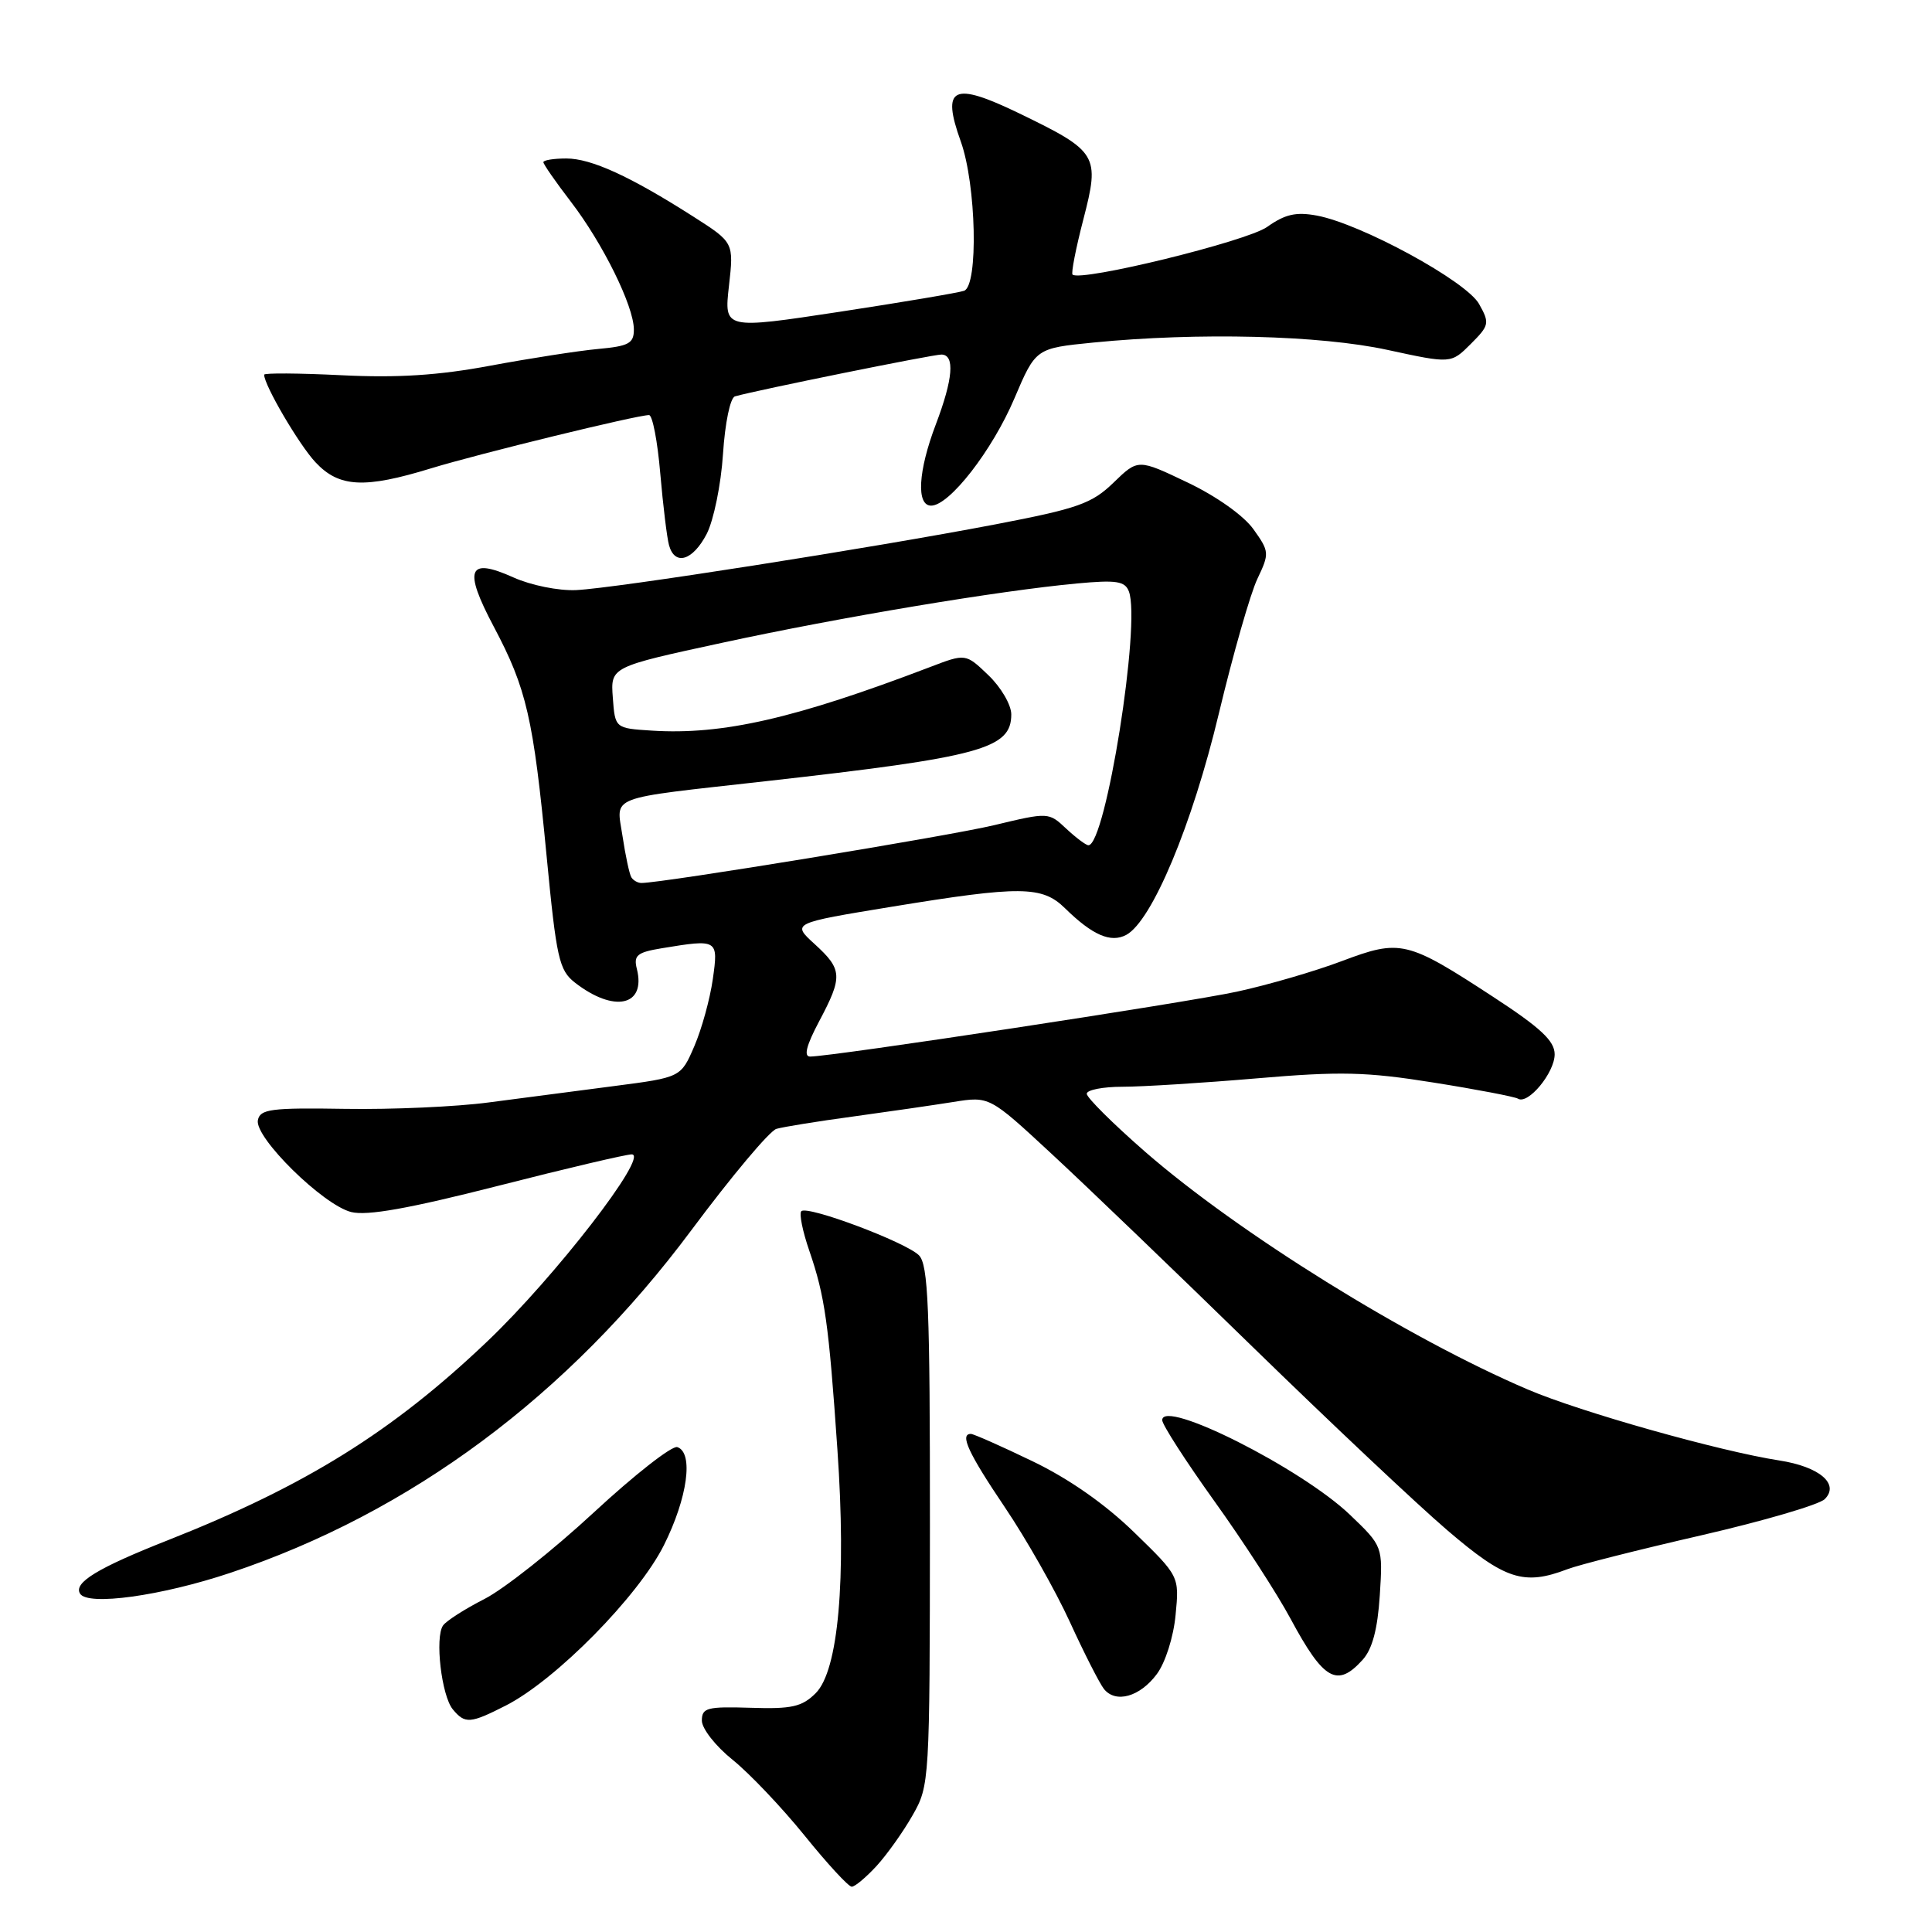 <?xml version="1.0" encoding="UTF-8" standalone="no"?>
<!DOCTYPE svg PUBLIC "-//W3C//DTD SVG 1.1//EN" "http://www.w3.org/Graphics/SVG/1.1/DTD/svg11.dtd" >
<svg xmlns="http://www.w3.org/2000/svg" xmlns:xlink="http://www.w3.org/1999/xlink" version="1.1" viewBox="0 0 256 256">
 <g >
 <path fill="currentColor"
d=" M 116.15 247.25 C 117.53 245.74 119.69 242.71 120.93 240.52 C 123.17 236.60 123.20 236.04 123.22 202.18 C 123.23 173.20 123.00 167.57 121.76 166.33 C 120.00 164.58 106.97 159.69 106.18 160.49 C 105.87 160.80 106.35 163.17 107.25 165.77 C 109.30 171.75 109.81 175.30 110.96 192.06 C 112.16 209.36 111.09 221.36 108.08 224.36 C 106.27 226.16 104.91 226.47 99.47 226.29 C 93.69 226.11 93.00 226.29 93.00 227.99 C 93.00 229.05 94.83 231.38 97.06 233.17 C 99.30 234.97 103.59 239.49 106.61 243.22 C 109.62 246.95 112.43 250.00 112.86 250.00 C 113.28 250.00 114.76 248.76 116.15 247.25 Z  M 67.05 225.98 C 73.66 222.60 84.58 211.52 87.97 204.75 C 91.11 198.47 91.93 192.48 89.75 191.75 C 89.06 191.51 84.08 195.41 78.68 200.41 C 73.28 205.41 66.76 210.57 64.18 211.88 C 61.61 213.19 59.14 214.77 58.71 215.38 C 57.60 216.95 58.50 224.69 60.00 226.50 C 61.62 228.45 62.30 228.40 67.05 225.98 Z  M 153.29 221.82 C 154.41 220.32 155.50 216.90 155.77 214.00 C 156.27 208.86 156.27 208.86 150.28 203.04 C 146.45 199.31 141.61 195.92 136.79 193.61 C 132.67 191.62 129.00 190.00 128.65 190.00 C 127.13 190.00 128.31 192.55 133.14 199.71 C 135.97 203.90 139.85 210.74 141.76 214.91 C 143.67 219.09 145.71 223.08 146.28 223.80 C 147.84 225.74 151.05 224.84 153.29 221.82 Z  M 180.55 219.94 C 181.84 218.52 182.54 215.88 182.83 211.39 C 183.24 204.89 183.24 204.89 178.85 200.69 C 172.42 194.55 154.00 185.27 154.00 188.18 C 154.00 188.77 157.10 193.59 160.89 198.88 C 164.69 204.17 169.24 211.20 171.01 214.50 C 175.39 222.65 177.18 223.67 180.55 219.94 Z  M 30.52 208.41 C 54.42 200.43 75.31 184.90 91.60 163.02 C 96.91 155.89 101.98 149.84 102.88 149.58 C 103.77 149.32 108.33 148.58 113.00 147.95 C 117.67 147.31 123.66 146.44 126.30 146.02 C 131.10 145.25 131.10 145.25 139.30 152.85 C 143.81 157.02 155.82 168.56 166.00 178.49 C 176.18 188.41 187.77 199.34 191.78 202.77 C 199.43 209.32 201.91 210.13 207.68 207.93 C 209.22 207.34 217.23 205.32 225.46 203.43 C 233.70 201.53 241.05 199.38 241.79 198.64 C 243.79 196.64 241.08 194.34 235.77 193.52 C 227.83 192.29 209.43 187.10 202.45 184.12 C 186.56 177.34 164.08 163.37 151.73 152.61 C 147.48 148.90 144.00 145.44 144.00 144.93 C 144.00 144.42 146.14 144.00 148.75 144.00 C 151.36 144.00 159.35 143.50 166.50 142.89 C 177.58 141.94 181.04 142.02 189.92 143.44 C 195.66 144.35 200.70 145.32 201.14 145.58 C 202.47 146.41 206.00 142.14 206.00 139.70 C 206.00 137.93 204.15 136.20 197.90 132.12 C 186.42 124.62 185.58 124.42 177.80 127.35 C 174.23 128.70 167.97 130.52 163.90 131.40 C 157.06 132.88 110.25 140.00 107.34 140.00 C 106.47 140.00 106.85 138.52 108.53 135.35 C 111.69 129.40 111.64 128.47 107.95 125.10 C 104.90 122.32 104.90 122.32 118.20 120.14 C 135.24 117.35 138.09 117.38 141.11 120.34 C 144.76 123.92 147.18 124.97 149.23 123.88 C 152.64 122.05 157.97 109.33 161.50 94.56 C 163.39 86.66 165.69 78.62 166.61 76.70 C 168.22 73.32 168.20 73.08 166.09 70.13 C 164.81 68.33 161.18 65.75 157.35 63.93 C 150.80 60.80 150.80 60.80 147.55 63.95 C 144.68 66.73 142.85 67.38 131.90 69.48 C 115.32 72.65 81.53 77.95 76.34 78.19 C 74.02 78.30 70.34 77.55 68.05 76.52 C 62.01 73.80 61.37 75.38 65.43 83.04 C 69.78 91.25 70.67 95.11 72.43 113.45 C 73.73 126.99 74.08 128.56 76.18 130.20 C 81.37 134.24 85.62 133.31 84.39 128.40 C 83.93 126.59 84.41 126.19 87.68 125.65 C 95.14 124.42 95.20 124.46 94.45 129.75 C 94.08 132.36 92.98 136.36 92.00 138.63 C 90.22 142.76 90.22 142.76 81.36 143.91 C 76.49 144.54 69.01 145.52 64.75 146.08 C 60.49 146.65 51.94 147.03 45.75 146.93 C 35.91 146.77 34.46 146.96 34.17 148.43 C 33.71 150.72 42.80 159.66 46.53 160.60 C 48.65 161.13 54.19 160.14 66.00 157.13 C 75.07 154.81 83.05 152.94 83.72 152.96 C 86.04 153.04 73.52 169.23 64.54 177.77 C 51.99 189.72 40.48 196.88 22.29 204.07 C 12.93 207.76 9.71 209.72 10.61 211.17 C 11.63 212.82 21.37 211.47 30.52 208.41 Z  M 93.64 70.75 C 94.56 68.96 95.54 64.20 95.80 60.17 C 96.07 56.02 96.76 52.70 97.39 52.52 C 100.40 51.67 123.66 46.96 124.75 46.98 C 126.55 47.01 126.29 50.21 124.00 56.24 C 121.65 62.42 121.39 67.00 123.38 67.00 C 125.80 67.00 131.48 59.69 134.41 52.80 C 137.24 46.15 137.24 46.15 144.87 45.39 C 158.74 44.02 174.95 44.42 183.88 46.37 C 192.27 48.19 192.27 48.19 194.88 45.58 C 197.35 43.11 197.41 42.82 195.98 40.27 C 194.28 37.25 180.37 29.67 174.51 28.57 C 171.74 28.05 170.28 28.38 167.90 30.07 C 165.24 31.97 143.28 37.35 142.12 36.39 C 141.91 36.21 142.55 32.92 143.55 29.07 C 145.76 20.54 145.47 20.07 135.03 15.01 C 126.25 10.77 124.71 11.51 127.31 18.75 C 129.36 24.47 129.66 37.82 127.75 38.53 C 127.06 38.78 119.62 40.04 111.22 41.32 C 95.94 43.64 95.94 43.64 96.59 37.89 C 97.24 32.13 97.24 32.13 91.87 28.70 C 83.48 23.35 78.34 21.00 75.04 21.00 C 73.37 21.00 72.00 21.22 72.00 21.49 C 72.00 21.76 73.64 24.12 75.65 26.74 C 79.89 32.27 83.98 40.56 83.99 43.65 C 84.00 45.50 83.32 45.87 79.25 46.24 C 76.64 46.48 70.22 47.48 65.00 48.45 C 58.12 49.74 52.67 50.09 45.25 49.72 C 39.61 49.44 35.00 49.41 35.00 49.65 C 35.00 51.04 39.62 58.92 41.80 61.25 C 44.93 64.60 48.28 64.77 57.14 62.05 C 63.41 60.13 84.40 55.00 86.00 55.00 C 86.46 55.00 87.13 58.49 87.49 62.75 C 87.86 67.01 88.38 71.29 88.65 72.25 C 89.42 75.01 91.79 74.30 93.64 70.75 Z  M 83.66 116.25 C 83.40 115.84 82.88 113.39 82.49 110.81 C 81.67 105.32 80.14 105.91 101.50 103.51 C 130.00 100.31 134.00 99.22 134.00 94.66 C 134.00 93.40 132.64 91.07 130.98 89.48 C 127.96 86.58 127.96 86.58 123.23 88.39 C 105.35 95.21 95.74 97.41 86.36 96.81 C 81.50 96.50 81.50 96.50 81.20 92.43 C 80.90 88.37 80.90 88.37 95.70 85.17 C 111.36 81.78 132.36 78.27 142.73 77.31 C 147.91 76.83 149.06 77.00 149.58 78.36 C 151.20 82.58 146.51 112.00 144.22 112.00 C 143.90 112.00 142.58 111.01 141.29 109.81 C 138.96 107.62 138.94 107.61 131.73 109.34 C 125.69 110.79 87.78 117.00 84.99 117.00 C 84.51 117.00 83.91 116.66 83.66 116.25 Z "/>
</g>
</svg>